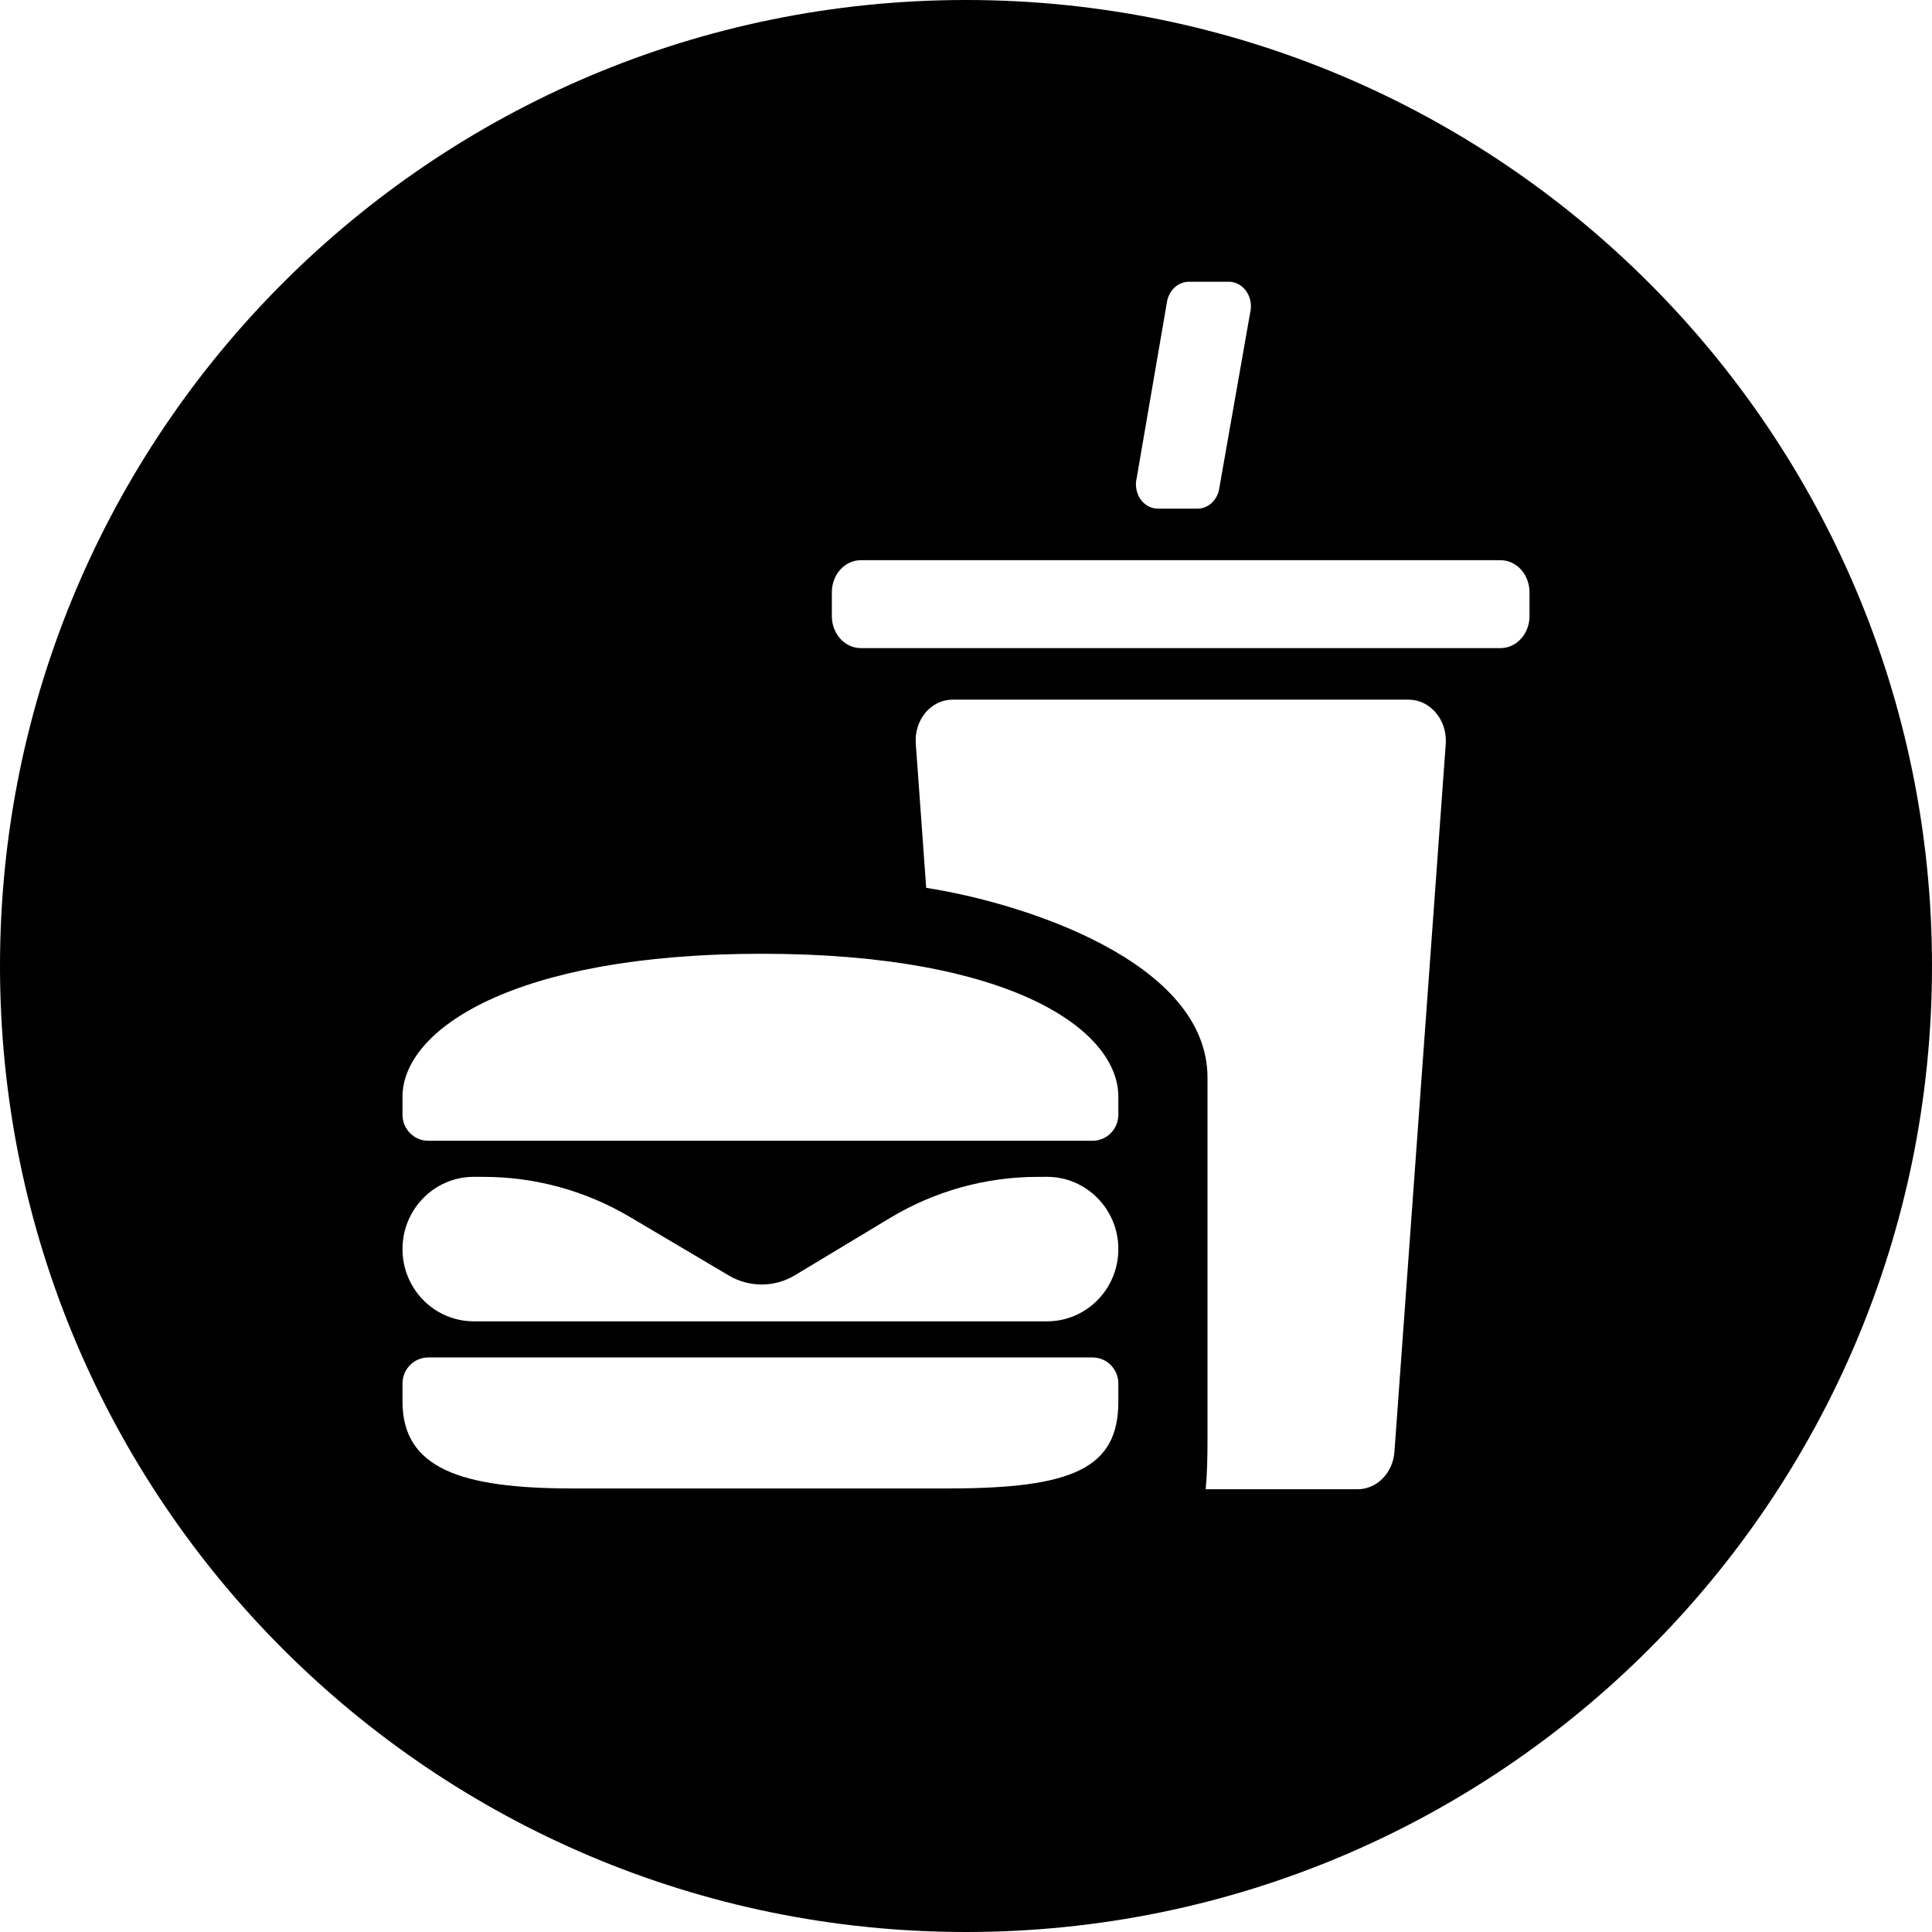 <svg width="48" height="48" viewBox="0 0 48 48" fill="none" xmlns="http://www.w3.org/2000/svg">
<g clip-path="url(#clip0_5884_3357)">
<path fill-rule="evenodd" clip-rule="evenodd" d="M24 48C37.255 48 48 37.255 48 24C48 10.745 37.255 0 24 0C10.745 0 0 10.745 0 24C0 37.255 10.745 48 24 48ZM29.529 7H30.549C30.632 7.003 30.714 7.028 30.787 7.071C30.86 7.114 30.924 7.175 30.973 7.25C31.022 7.324 31.055 7.41 31.07 7.501C31.085 7.591 31.081 7.684 31.059 7.773L30.282 12.192C30.25 12.316 30.183 12.426 30.092 12.506C30 12.586 29.888 12.632 29.772 12.637H28.752C28.669 12.635 28.588 12.611 28.514 12.569C28.441 12.526 28.377 12.466 28.328 12.392C28.279 12.318 28.245 12.232 28.231 12.142C28.216 12.051 28.22 11.959 28.242 11.87L28.999 7.468C29.029 7.336 29.096 7.219 29.192 7.134C29.288 7.05 29.407 7.002 29.529 7ZM33.733 37H29.955C29.991 36.612 30 36.204 30 35.791V26.773C30 23.89 25.424 22.433 23.011 22.058L22.752 18.472C22.742 18.333 22.758 18.193 22.8 18.061C22.841 17.93 22.907 17.809 22.992 17.706C23.078 17.604 23.182 17.523 23.298 17.467C23.413 17.411 23.538 17.383 23.664 17.383H35.002C35.128 17.384 35.253 17.413 35.369 17.469C35.484 17.524 35.588 17.606 35.674 17.708C35.76 17.81 35.826 17.93 35.869 18.062C35.911 18.193 35.928 18.333 35.92 18.472L34.645 36.063C34.628 36.318 34.524 36.556 34.355 36.729C34.185 36.903 33.964 36.999 33.733 37ZM37.789 15.869C37.924 15.72 38 15.518 38 15.307V14.709C37.999 14.498 37.922 14.297 37.788 14.149C37.653 14.002 37.471 13.918 37.281 13.918H21.386C21.196 13.918 21.014 14.002 20.879 14.149C20.744 14.297 20.668 14.498 20.667 14.709V15.307C20.667 15.518 20.742 15.72 20.877 15.869C21.012 16.018 21.195 16.102 21.386 16.102H37.281C37.472 16.102 37.655 16.018 37.789 15.869ZM27.785 27.247C27.785 25.593 25.126 23.696 18.928 23.696C12.73 23.696 10 25.593 10 27.247V27.694C10 28.052 10.286 28.342 10.639 28.342H27.146C27.499 28.342 27.785 28.052 27.785 27.694V27.247ZM10.639 33.726H27.146C27.499 33.726 27.785 34.016 27.785 34.374V34.821C27.785 36.475 26.662 36.98 23.566 36.98H14.219C11.438 36.98 10 36.475 10 34.821V34.374C10 34.016 10.286 33.726 10.639 33.726ZM11.855 29.238H11.771C10.793 29.238 10 30.042 10 31.033C10 32.025 10.793 32.828 11.771 32.828H26.014C26.992 32.828 27.785 32.025 27.785 31.033C27.785 30.042 26.992 29.238 26.014 29.238L25.78 29.239C24.49 29.239 23.222 29.592 22.113 30.26L19.748 31.684C19.494 31.837 19.208 31.913 18.923 31.913C18.641 31.913 18.36 31.839 18.108 31.69L15.644 30.232C14.546 29.583 13.294 29.239 12.023 29.239L11.855 29.238Z" fill="black"/>
</g>
<defs>
<clipPath id="clip0_5884_3357">
<rect width="48" height="48" fill="white"/>
</clipPath>
</defs>
</svg>
